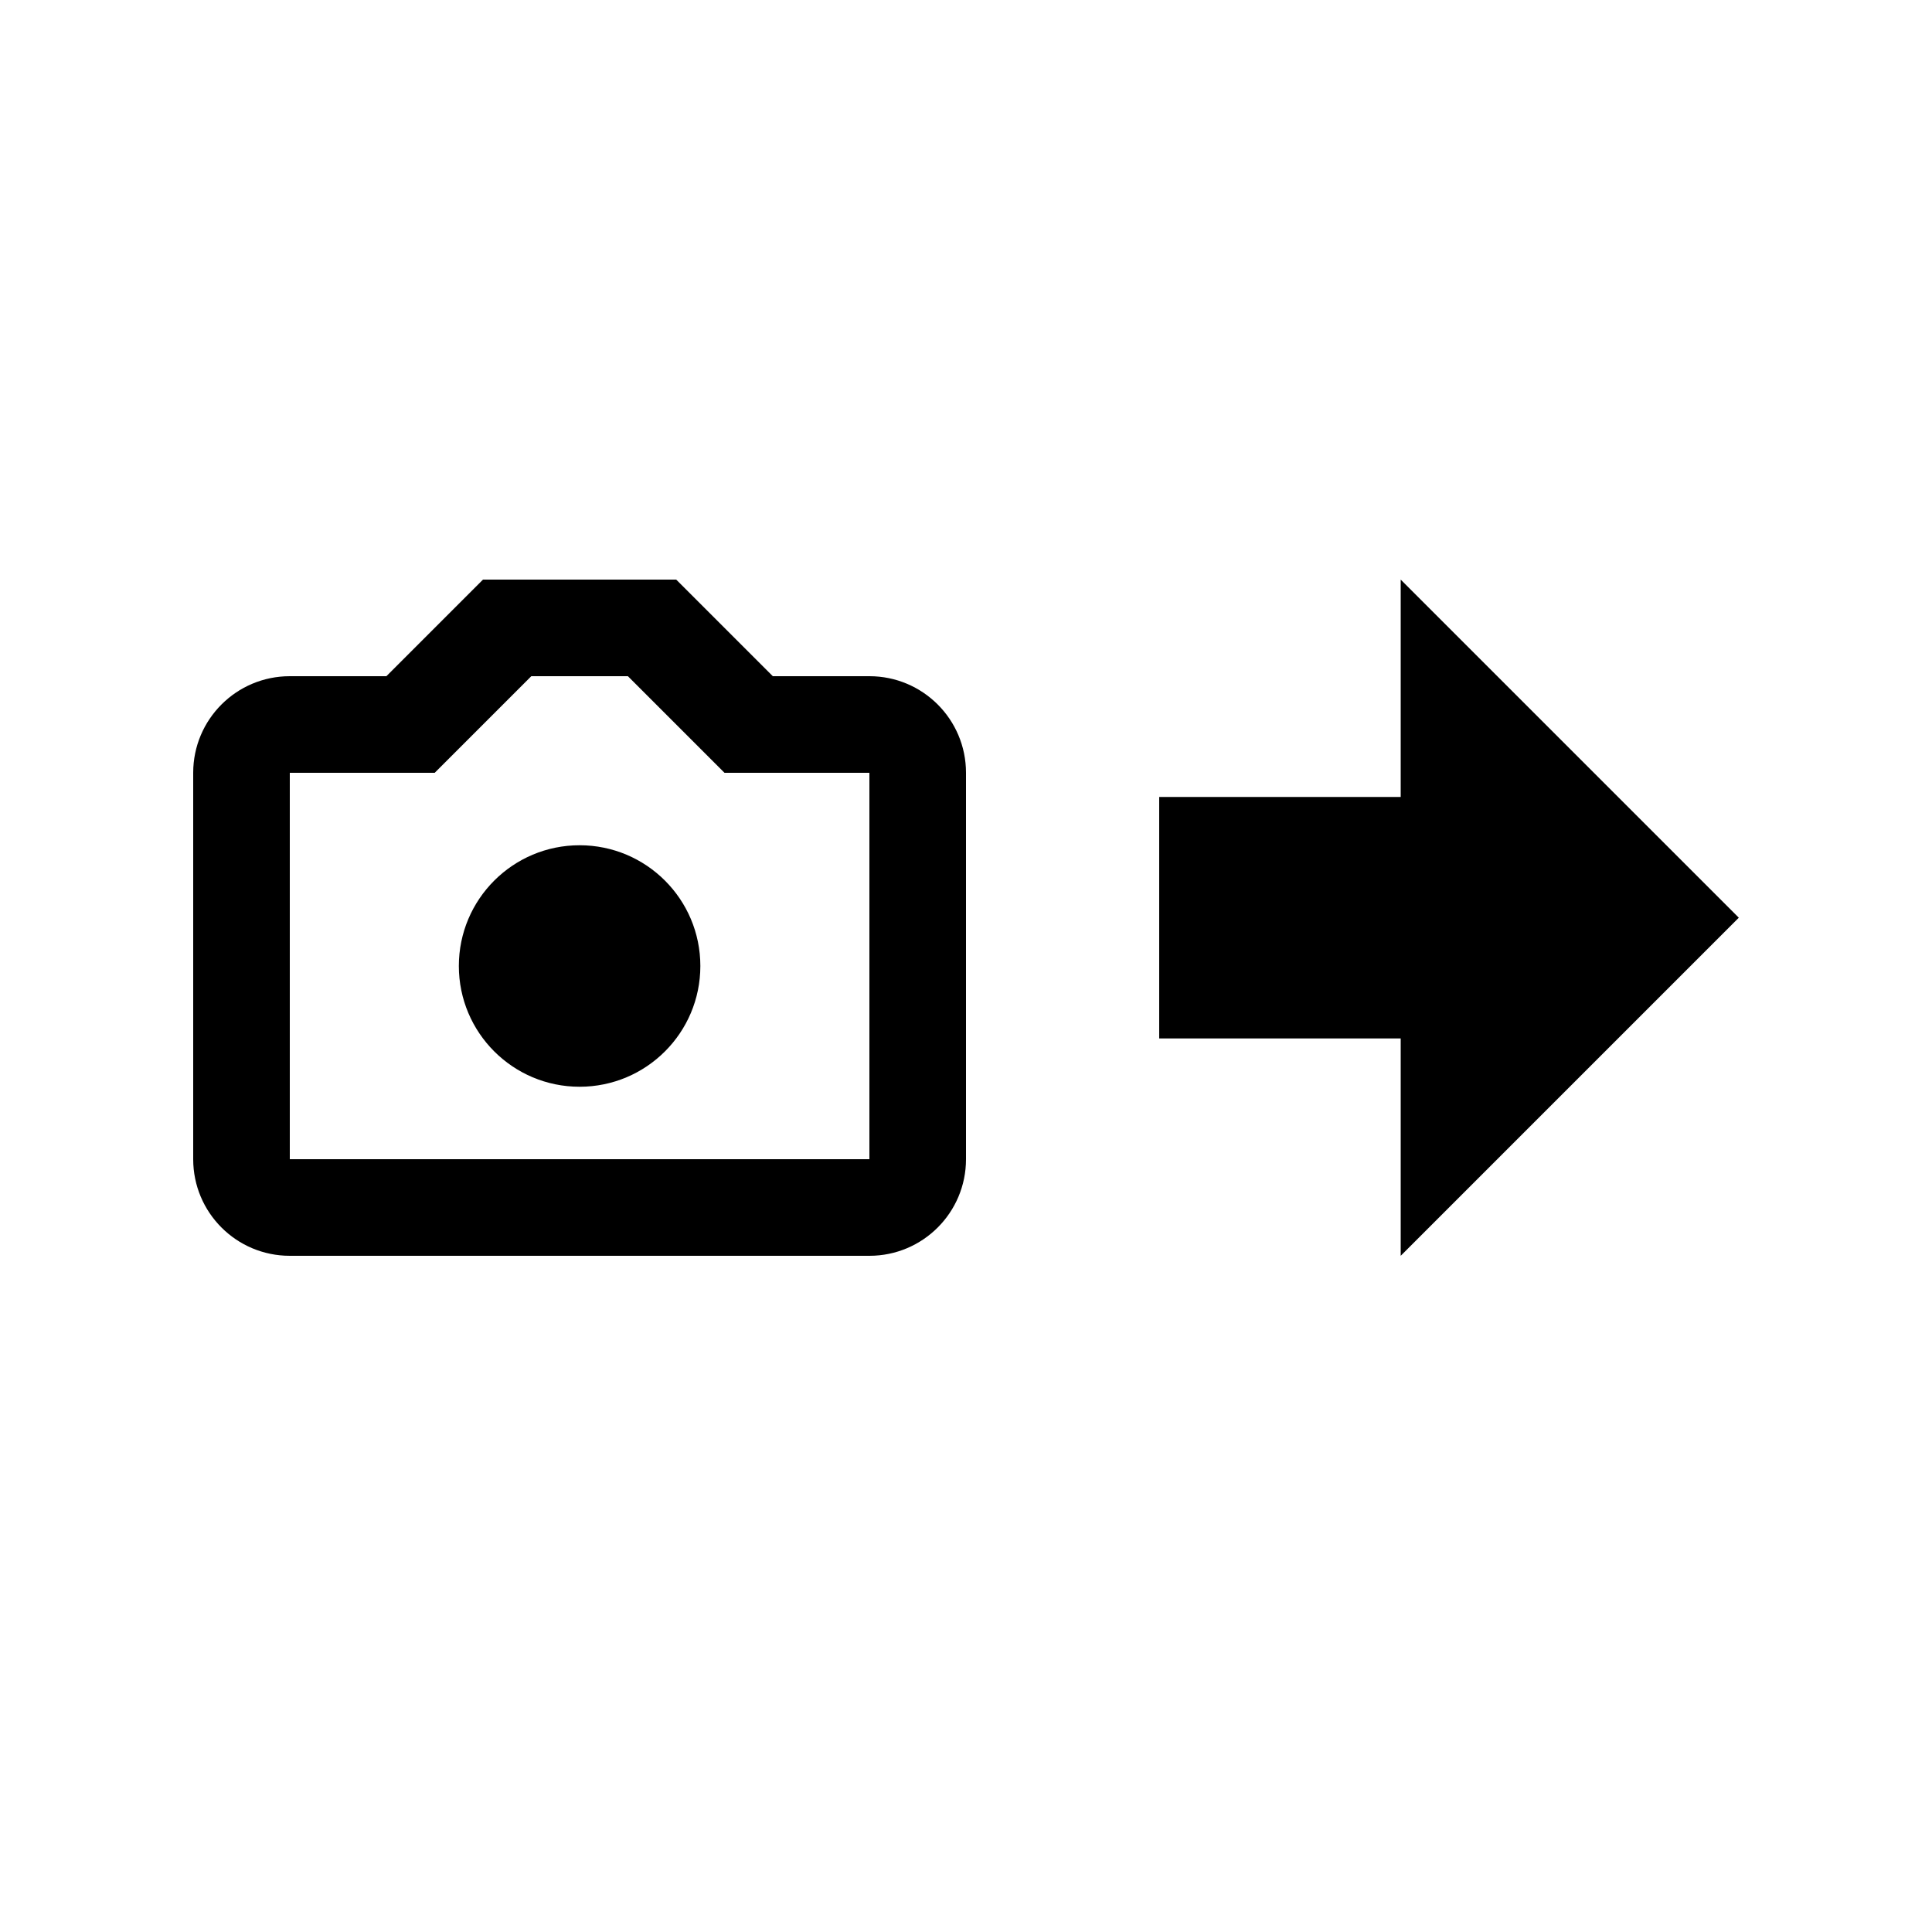 <?xml version="1.0" encoding="utf-8"?>
<!-- Generator: Adobe Illustrator 27.4.0, SVG Export Plug-In . SVG Version: 6.00 Build 0)  -->
<svg version="1.1" id="icon" xmlns="http://www.w3.org/2000/svg" xmlns:xlink="http://www.w3.org/1999/xlink" x="0px" y="0px"
	 viewBox="0 0 400 400" style="enable-background:new 0 0 400 400;" xml:space="preserve">
<circle cx="120" cy="200" r="25"/>
<path d="M40,160v80c0,11.05,8.95,20,20,20h120c11.05,0,20-8.95,20-20v-80c0-11.05-8.95-20-20-20h-20l-20-20h-40l-20,20H60
	C48.95,140,40,148.95,40,160z M60,160h30l20-20h20l20,20h30v80H60V160z"/>
<polygon points="360,190 290,120 290,165 240,165 240,215 290,215 290,260 "/>
</svg>
